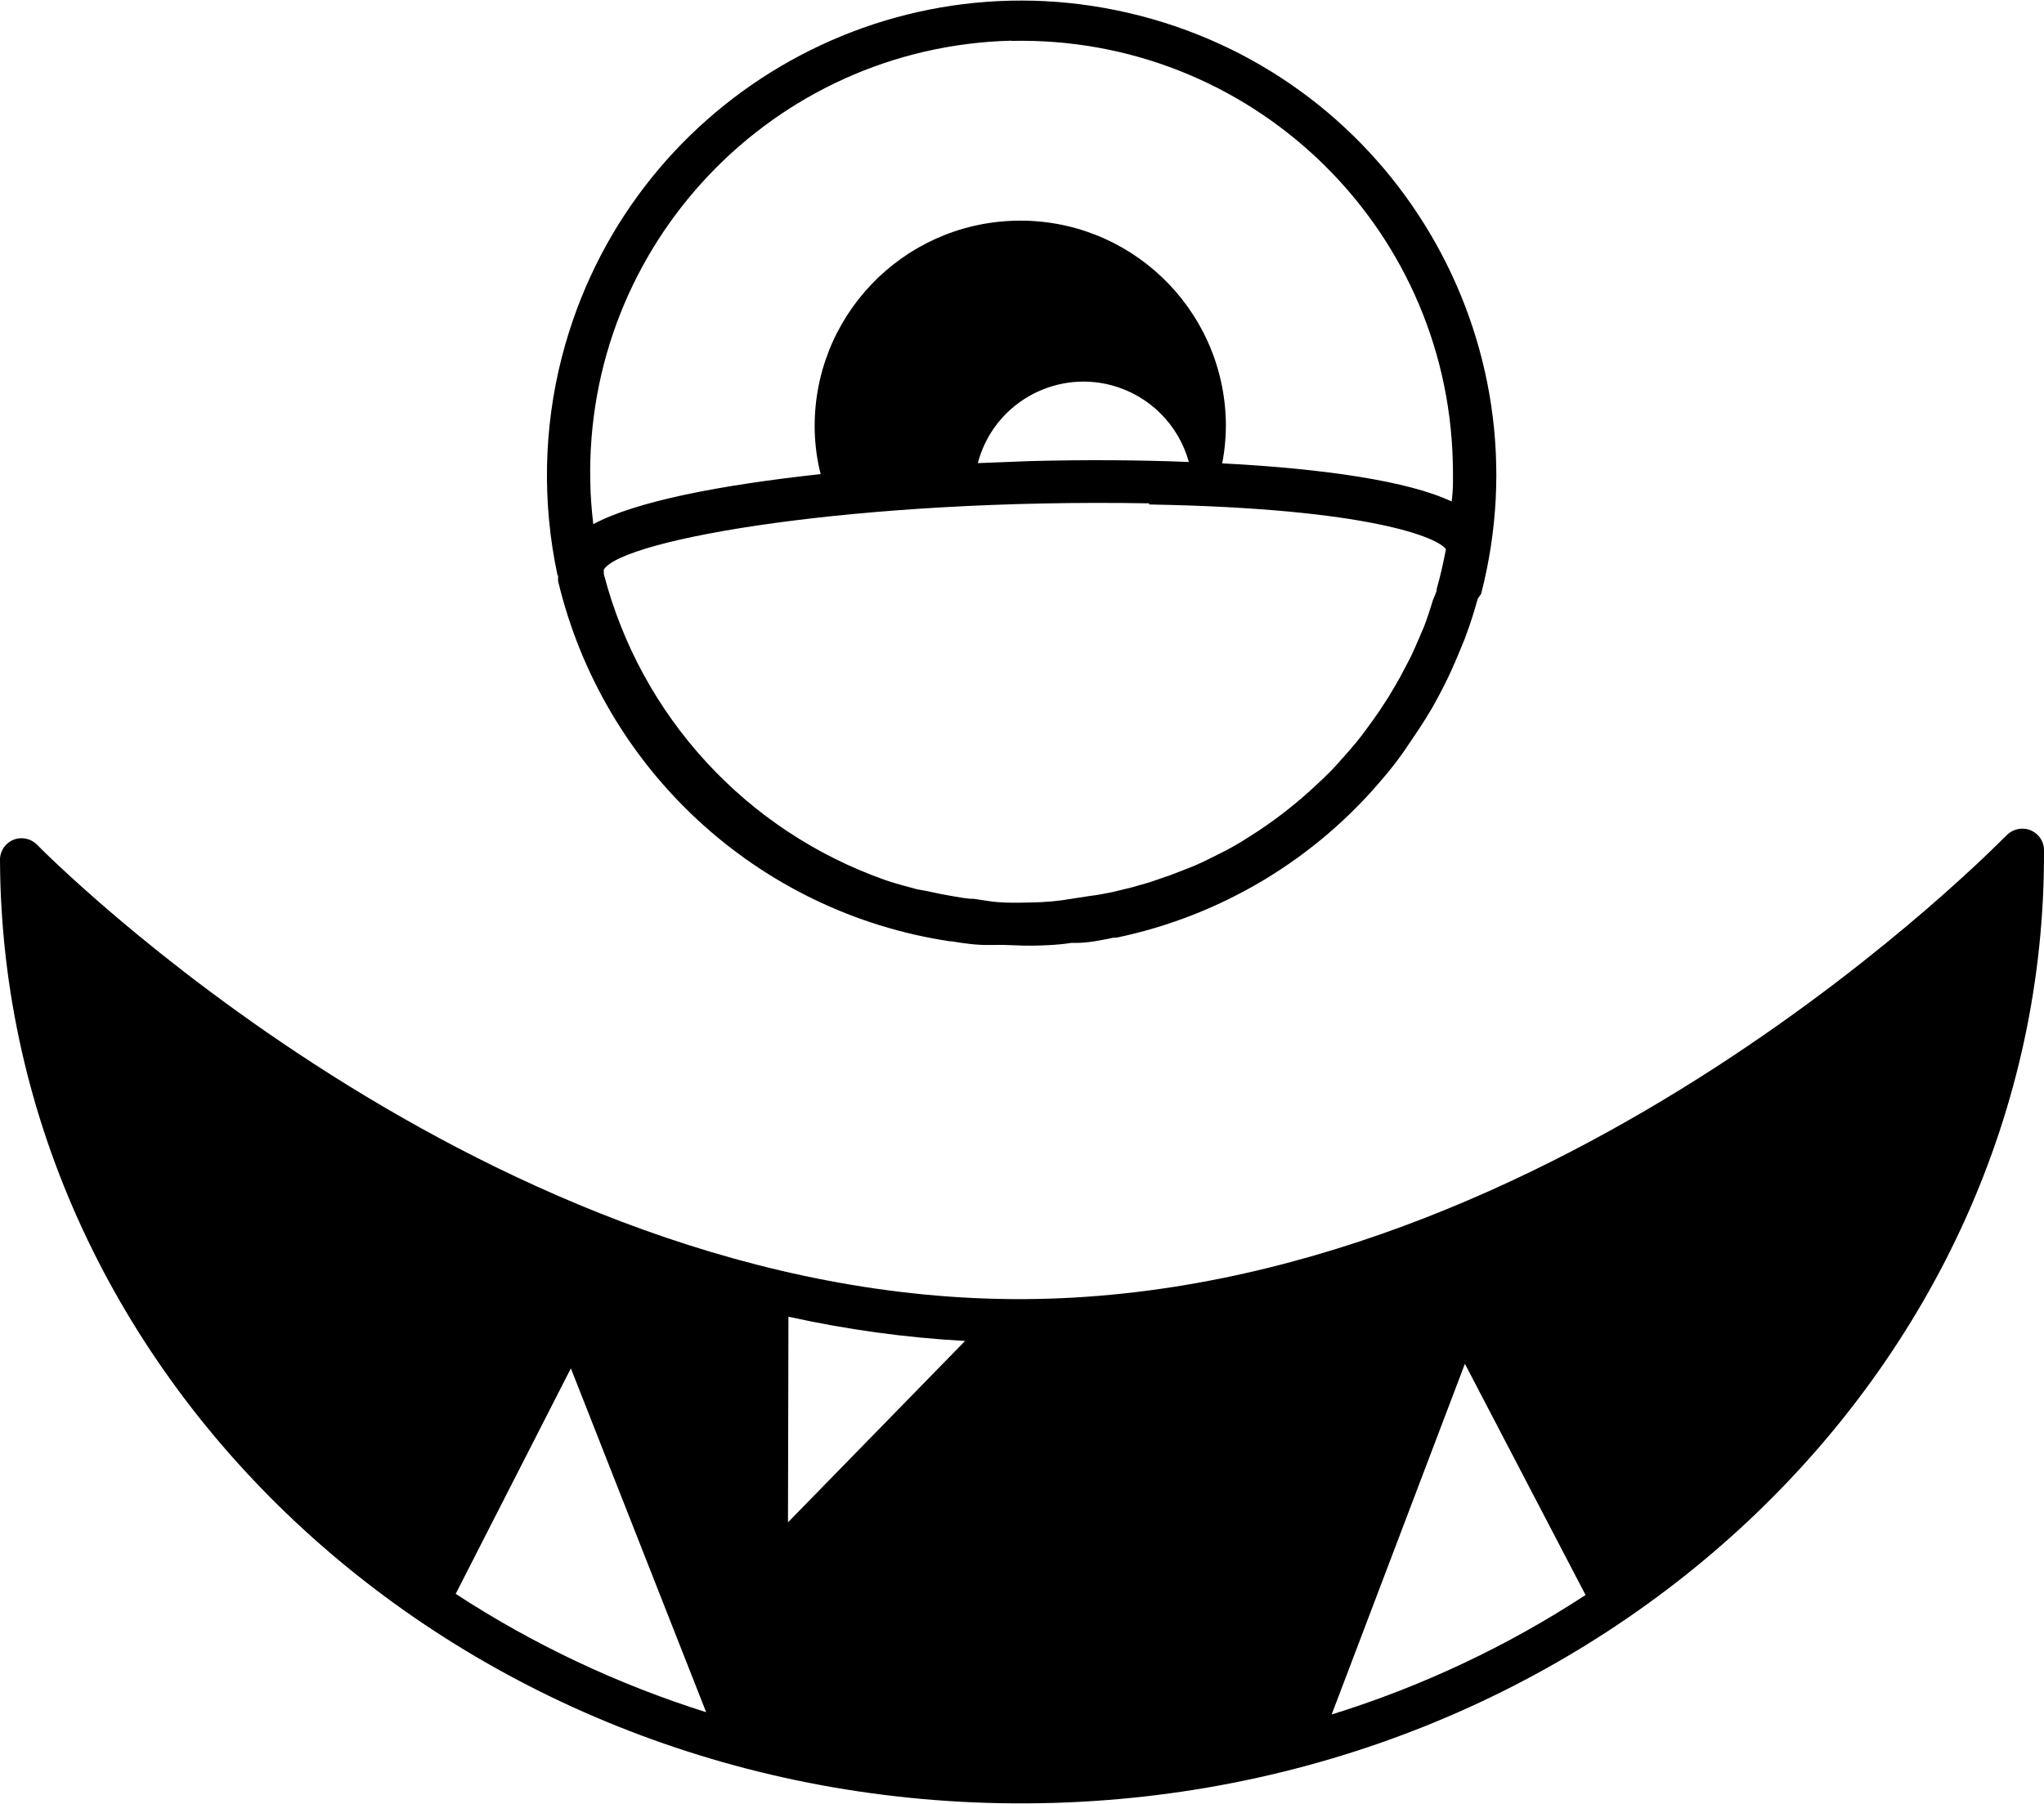 <?xml version="1.0" encoding="UTF-8"?><svg id="Layer_2" xmlns="http://www.w3.org/2000/svg" viewBox="0 0 89.44 78.94"><g id="Layer_1-2"><path d="m24.42,25.17c0,.06,0,.13,0,.19v.07c1.97,8.26,8.75,14.51,17.15,15.77h.07c.54.09,1.1.17,1.65.16h.22c.55-.02,1.1.04,1.66.03h0c.57-.01,1.14-.03,1.7-.12h.21c.56,0,1.1-.12,1.65-.23h.12c4.61-.96,8.76-3.46,11.76-7.09l.07-.08c.35-.43.69-.87.97-1.31l.07-.1c.3-.44.6-.89.87-1.35l.05-.08c.26-.46.5-.91.73-1.39l.12-.26c.21-.46.4-.92.59-1.39l.11-.3c.18-.48.34-1.01.47-1.48l.15-.22c2.87-11.11-3.81-22.43-14.92-25.3-11.11-2.87-22.43,3.81-25.3,14.92-.81,3.14-.87,6.42-.19,9.59Zm25.87-3.09c9.71.17,12.66,1.47,12.98,1.96-.11.58-.24,1.16-.4,1.72,0,.16-.1.32-.16.48-.12.4-.25.8-.4,1.19-.08.19-.16.37-.24.56-.15.35-.3.7-.47,1.01s-.2.39-.31.59-.35.62-.53.91l-.39.6c-.18.27-.38.54-.57.8s-.31.42-.47.61-.38.45-.57.66-.38.43-.58.63-.34.33-.51.49c-.93.88-1.94,1.67-3.02,2.34l-.33.21c-.33.2-.66.38-.99.54l-.5.25c-.32.16-.64.3-.99.43l-.62.24-.93.32-.77.22-.87.21c-.33.07-.67.13-1,.17l-.71.11c-.62.11-1.21.16-1.82.17h0c-.6.01-1.19.03-1.78-.05l-.73-.11c-.32,0-.64-.07-1-.13s-.66-.12-1-.2l-.49-.09c-.41-.11-.83-.22-1.23-.35l-.15-.05c-6.08-2.14-10.7-7.16-12.32-13.4v-.19c.85-1.35,11.14-3.12,23.86-2.9Zm-7.5-1.82c.67-2.55,3.29-4.07,5.84-3.4,1.65.44,2.94,1.72,3.39,3.36-2.21-.09-4.56-.1-6.92-.04l-2.31.09Zm1.45-18.47c10.42-.24,19.07,8,19.33,18.42.01.59.03,1.17-.05,1.74-1.87-.89-5.59-1.44-10.04-1.67.12-.61.17-1.23.16-1.84-.12-4.97-4.24-8.9-9.21-8.78s-8.9,4.24-8.78,9.21c.02.64.1,1.27.26,1.88-4.4.48-8.08,1.19-9.95,2.19-.07-.6-.12-1.22-.13-1.83-.24-10.42,8.01-19.07,18.43-19.33Z"/><path d="m44.93,78.93c24.66-.13,44.62-18.86,44.51-41.72,0-.52-.43-.95-.96-.94-.25,0-.5.11-.68.29-.19.17-19.49,20.18-42.99,20.3-23.5.12-43-19.69-43.19-19.89-.37-.37-.97-.38-1.34-.01-.19.19-.29.44-.28.71.12,22.86,20.27,41.39,44.93,41.26Zm24.45-9.12c-3.44,2.25-7.18,4.01-11.11,5.23l5.83-15.35,5.28,10.12Zm-34.9-3.18l.02-9c2.54.56,5.13.92,7.73,1.06l-7.75,7.94Zm-3.58,8.31c-3.87-1.22-7.56-2.96-10.96-5.18l5.04-9.87,5.92,15.05Z"/></g></svg>